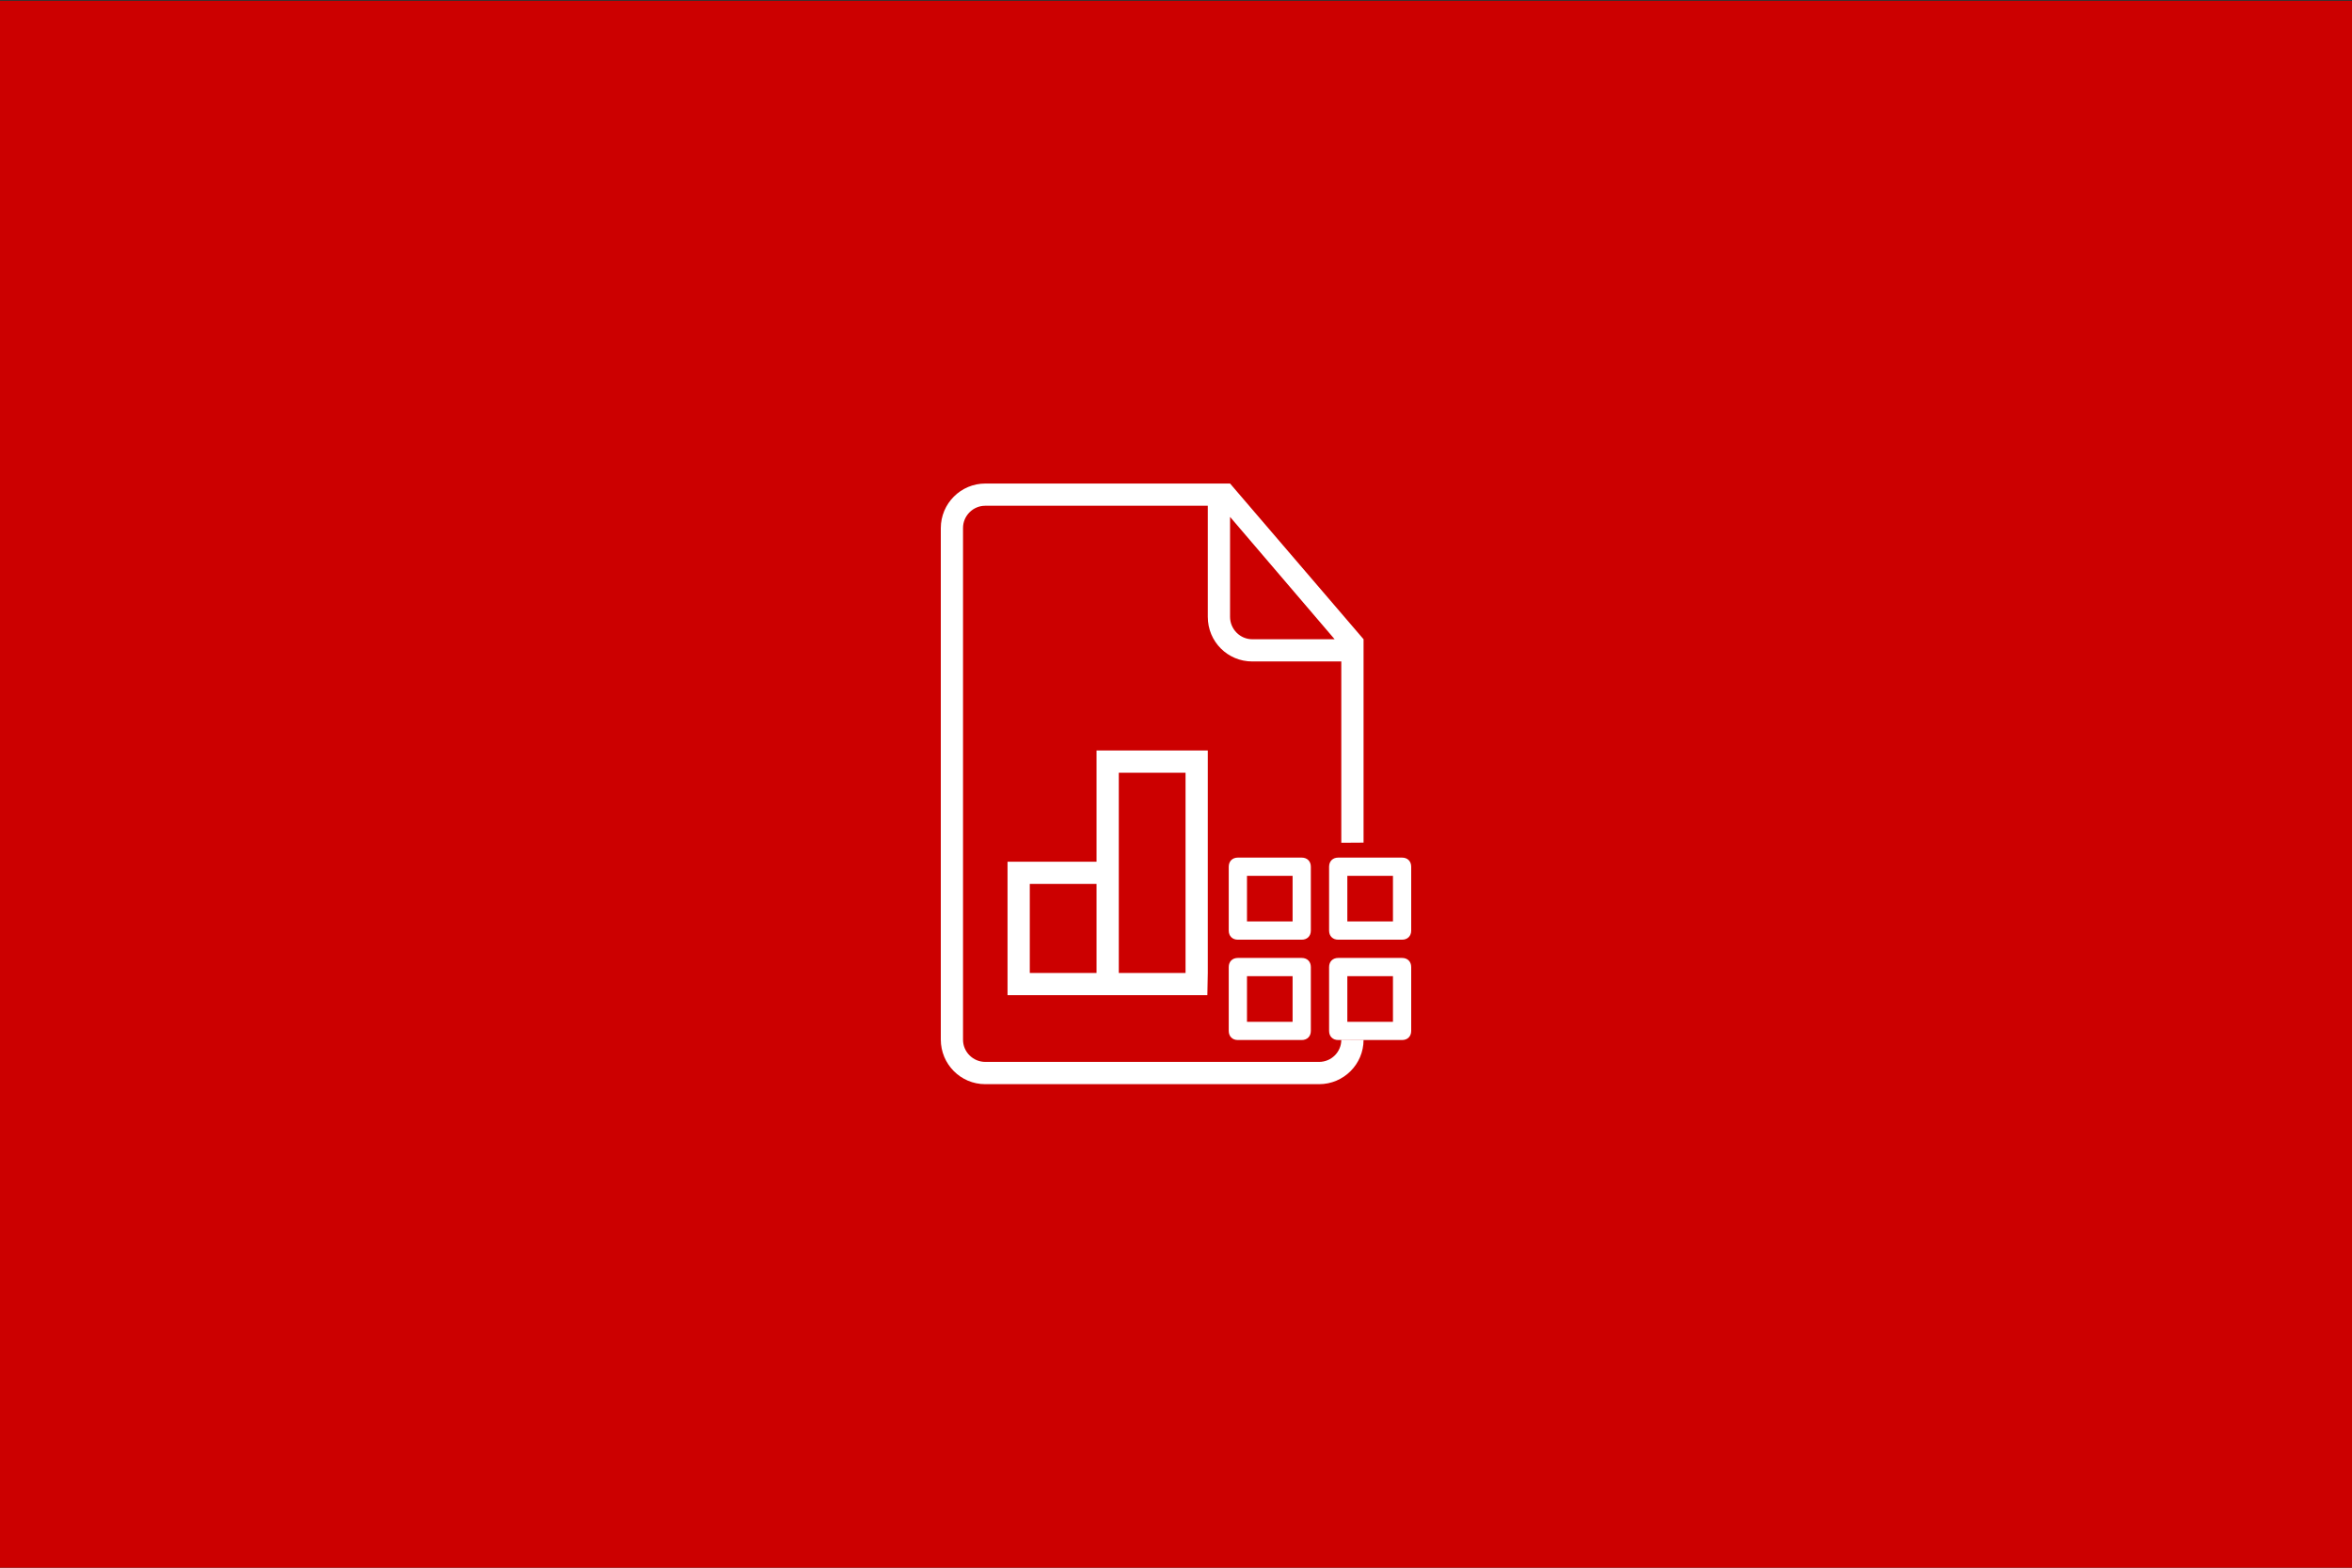 <?xml version="1.0" encoding="UTF-8" standalone="no"?><!DOCTYPE svg PUBLIC "-//W3C//DTD SVG 1.1//EN" "http://www.w3.org/Graphics/SVG/1.1/DTD/svg11.dtd"><svg width="100%" height="100%" viewBox="0 0 300 200" version="1.1" xmlns="http://www.w3.org/2000/svg" xmlns:xlink="http://www.w3.org/1999/xlink" xml:space="preserve" style="fill-rule:evenodd;clip-rule:evenodd;stroke-linejoin:round;stroke-miterlimit:1.414;"><rect x="0" y="0" width="300" height="200" fill="#333333" stroke="none"/><rect x="-0.191" y="0.113" width="300.234" height="200.002" style="fill:#c00;"/><g><path d="M154.055,104.257l0,-8.514l-14.191,0l0,14.191l-11.352,0l0,17.029l25.487,0l0.056,-22.706l0,0Zm1.419,-42.572l1.42,0l17.029,19.867l0,51.113c0,3.102 -2.538,5.65 -5.668,5.65l-42.587,0c-3.142,0 -5.668,-2.551 -5.668,-5.696l0,-65.235c0,-3.148 2.546,-5.697 5.685,-5.697l29.792,0l-0.003,-0.002Zm-1.419,2.838l-28.393,0c-1.561,0 -2.827,1.291 -2.827,2.824l0,65.303c0,1.561 1.292,2.824 2.839,2.824l42.572,0c1.567,0 2.838,-1.263 2.838,-2.818l2.839,0.009l0,-23.982l0,-1.186l-2.839,0.019l0,-23.129l-11.358,0c-3.13,0 -5.671,-2.517 -5.671,-5.693l0,-14.174l0,0.003Zm2.839,1.419l0,12.746c0,1.581 1.28,2.864 2.829,2.864l10.51,0l-13.339,-15.61Zm-25.544,46.83l8.514,0l0,11.353l-8.514,0l0,-11.353Zm11.353,-14.191l8.514,0l0,25.544l-8.514,0l0,-25.544Zm11.352,8.514l0,-2.838l-0.056,22.706l0.056,-2.838l0,-17.03Z" style="fill:#fff;fill-rule:nonzero;"/><g><path d="M166.036,109.41l-8.145,0c-0.699,0 -1.164,0.466 -1.164,1.164l0,8.145c0,0.699 0.465,1.164 1.164,1.164l8.145,0c0.698,0 1.164,-0.465 1.164,-1.164l0,-8.145c0,-0.698 -0.466,-1.164 -1.164,-1.164Zm-1.164,8.146l-5.818,0l0,-5.819l5.818,0l0,5.819Z" style="fill:#fff;fill-rule:nonzero;"/><path d="M178.836,109.41l-8.145,0c-0.698,0 -1.164,0.466 -1.164,1.164l0,8.145c0,0.699 0.466,1.164 1.164,1.164l8.145,0c0.699,0 1.164,-0.465 1.164,-1.164l0,-8.145c0,-0.698 -0.465,-1.164 -1.164,-1.164Zm-1.163,8.146l-5.819,0l0,-5.819l5.819,0l0,5.819Z" style="fill:#fff;fill-rule:nonzero;"/><path d="M178.836,122.21l-8.145,0c-0.698,0 -1.164,0.466 -1.164,1.164l0,8.146c0,0.698 0.466,1.163 1.164,1.163l8.145,0c0.699,0 1.164,-0.465 1.164,-1.163l0,-8.146c0,-0.698 -0.465,-1.164 -1.164,-1.164Zm-1.163,8.146l-5.819,0l0,-5.818l5.819,0l0,5.818Z" style="fill:#fff;fill-rule:nonzero;"/><path d="M166.036,122.21l-8.145,0c-0.699,0 -1.164,0.466 -1.164,1.164l0,8.146c0,0.698 0.465,1.163 1.164,1.163l8.145,0c0.698,0 1.164,-0.465 1.164,-1.163l0,-8.146c0,-0.698 -0.466,-1.164 -1.164,-1.164Zm-1.164,8.146l-5.818,0l0,-5.818l5.818,0l0,5.818Z" style="fill:#fff;fill-rule:nonzero;"/></g></g></svg>